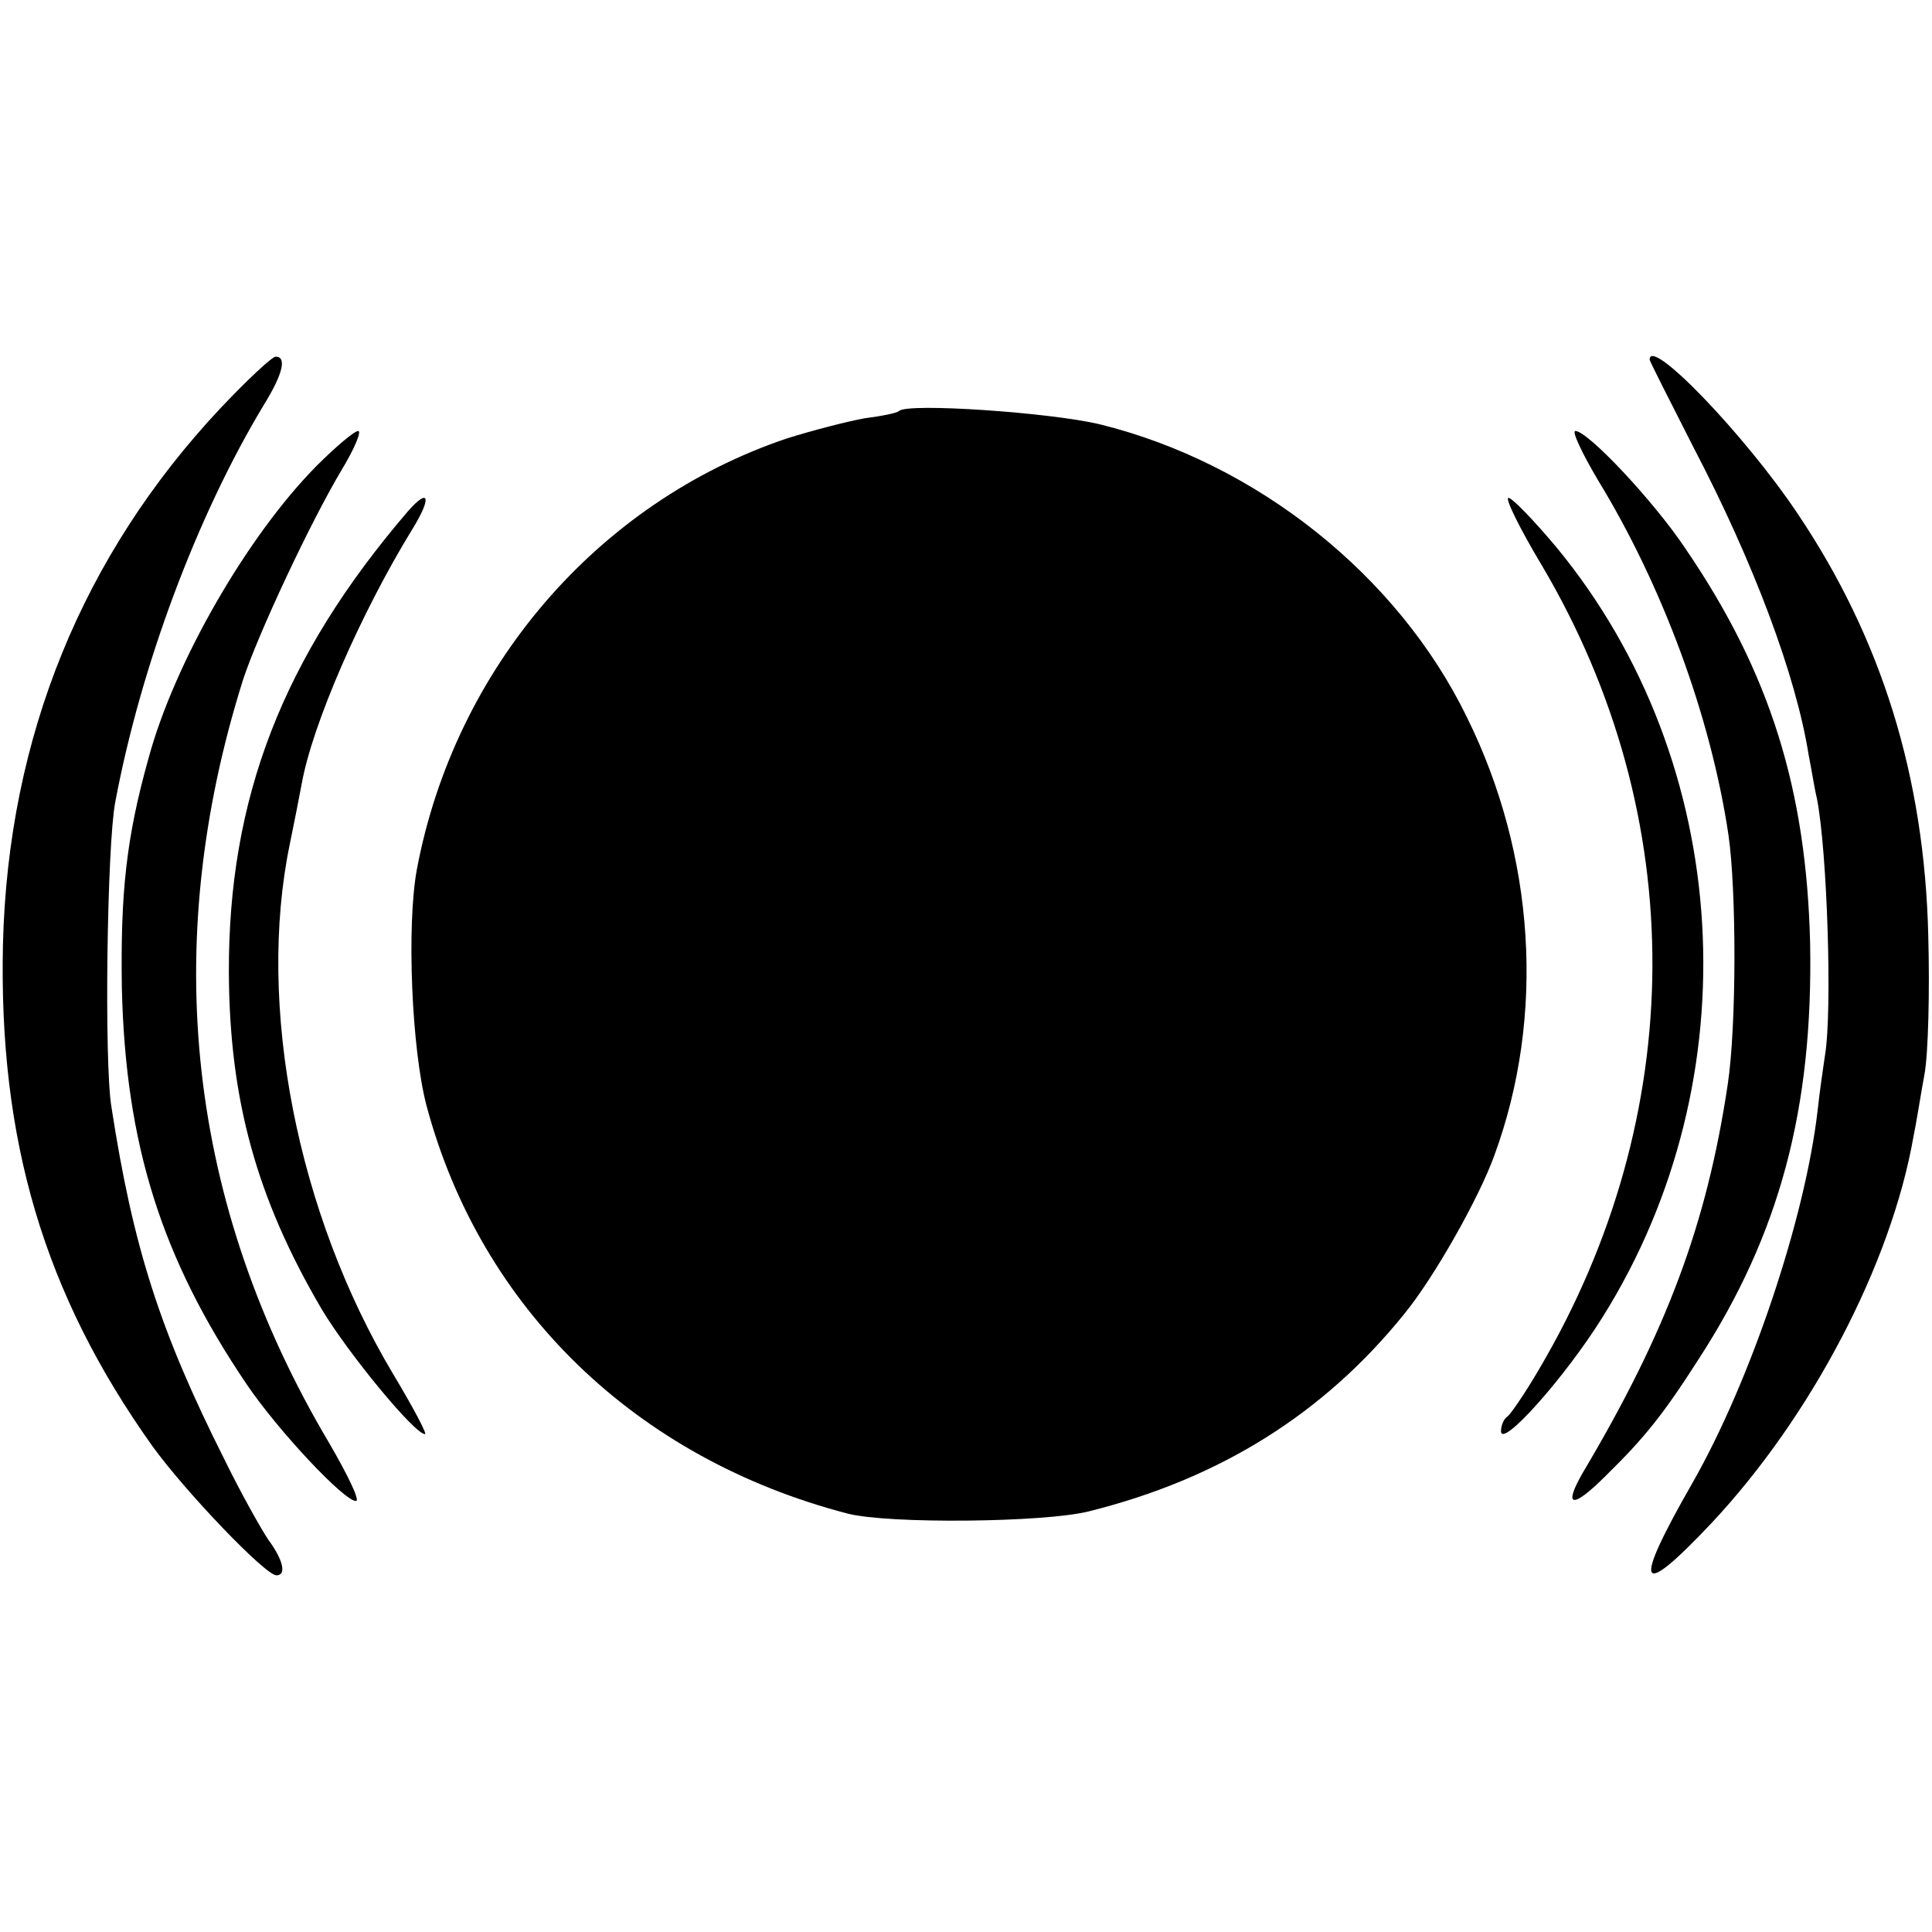 <?xml version="1.0" standalone="no"?>
<!DOCTYPE svg PUBLIC "-//W3C//DTD SVG 20010904//EN"
 "http://www.w3.org/TR/2001/REC-SVG-20010904/DTD/svg10.dtd">
<svg version="1.0" xmlns="http://www.w3.org/2000/svg"
 width="260pt" height="260pt" viewBox="0 0 260 260"
 preserveAspectRatio="xMidYMid meet">
<g transform="translate(0,260) scale(0.1,-0.1)"
fill="#000000" stroke="none">
<path d="M297 2051 c-186 -198 -286 -443 -293 -721 -6 -264 55 -471 201 -676
44 -61 152 -174 167 -174 14 0 9 21 -11 48 -10 15 -37 63 -59 108 -87 173
-123 286 -152 474 -10 59 -6 352 5 410 34 182 110 386 200 535 26 42 31 65 16
65 -5 0 -38 -31 -74 -69z"/>
<path d="M2220 2116 c0 -2 27 -55 59 -118 81 -155 138 -307 155 -414 4 -20 8
-46 11 -58 14 -70 21 -287 11 -346 -2 -14 -7 -47 -10 -75 -17 -146 -90 -363
-168 -500 -82 -143 -74 -160 25 -55 135 144 242 349 272 520 4 19 10 58 15 85
5 28 7 111 5 185 -5 215 -63 401 -176 569 -71 106 -199 239 -199 207z"/>
<path d="M1210 2047 c-3 -3 -24 -7 -47 -10 -22 -4 -69 -16 -104 -27 -255 -86
-447 -309 -498 -580 -14 -76 -7 -242 13 -318 73 -273 282 -475 567 -549 55
-14 264 -12 324 3 177 44 317 132 425 266 40 49 100 155 121 213 69 188 55
404 -37 590 -93 191 -283 342 -494 394 -67 16 -258 29 -270 18z"/>
<path d="M426 1973 c-93 -94 -191 -264 -226 -393 -30 -107 -38 -181 -36 -310
5 -210 53 -363 168 -533 42 -62 131 -157 147 -157 6 0 -11 35 -36 78 -190 320
-229 668 -116 1027 20 61 90 211 133 283 17 28 27 52 22 52 -5 0 -30 -21 -56
-47z"/>
<path d="M2151 1953 c86 -141 151 -316 175 -476 11 -75 11 -259 -1 -337 -28
-187 -82 -332 -195 -522 -27 -47 -14 -49 31 -4 52 51 77 82 125 157 109 168
154 337 150 559 -5 208 -54 365 -168 532 -42 63 -131 158 -148 158 -5 0 9 -30
31 -67z"/>
<path d="M549 1912 c-169 -197 -242 -387 -241 -622 1 -170 37 -302 125 -452
36 -60 125 -168 139 -168 3 0 -16 36 -43 81 -129 216 -184 496 -139 713 6 29
13 65 16 81 14 79 79 229 149 343 26 42 23 57 -6 24z"/>
<path d="M2075 1839 c200 -338 198 -740 -4 -1082 -18 -31 -38 -60 -42 -63 -5
-3 -9 -12 -9 -20 0 -24 86 72 137 154 201 321 176 746 -62 1035 -31 37 -60 67
-65 67 -5 0 15 -41 45 -91z"/>
</g>
</svg>
